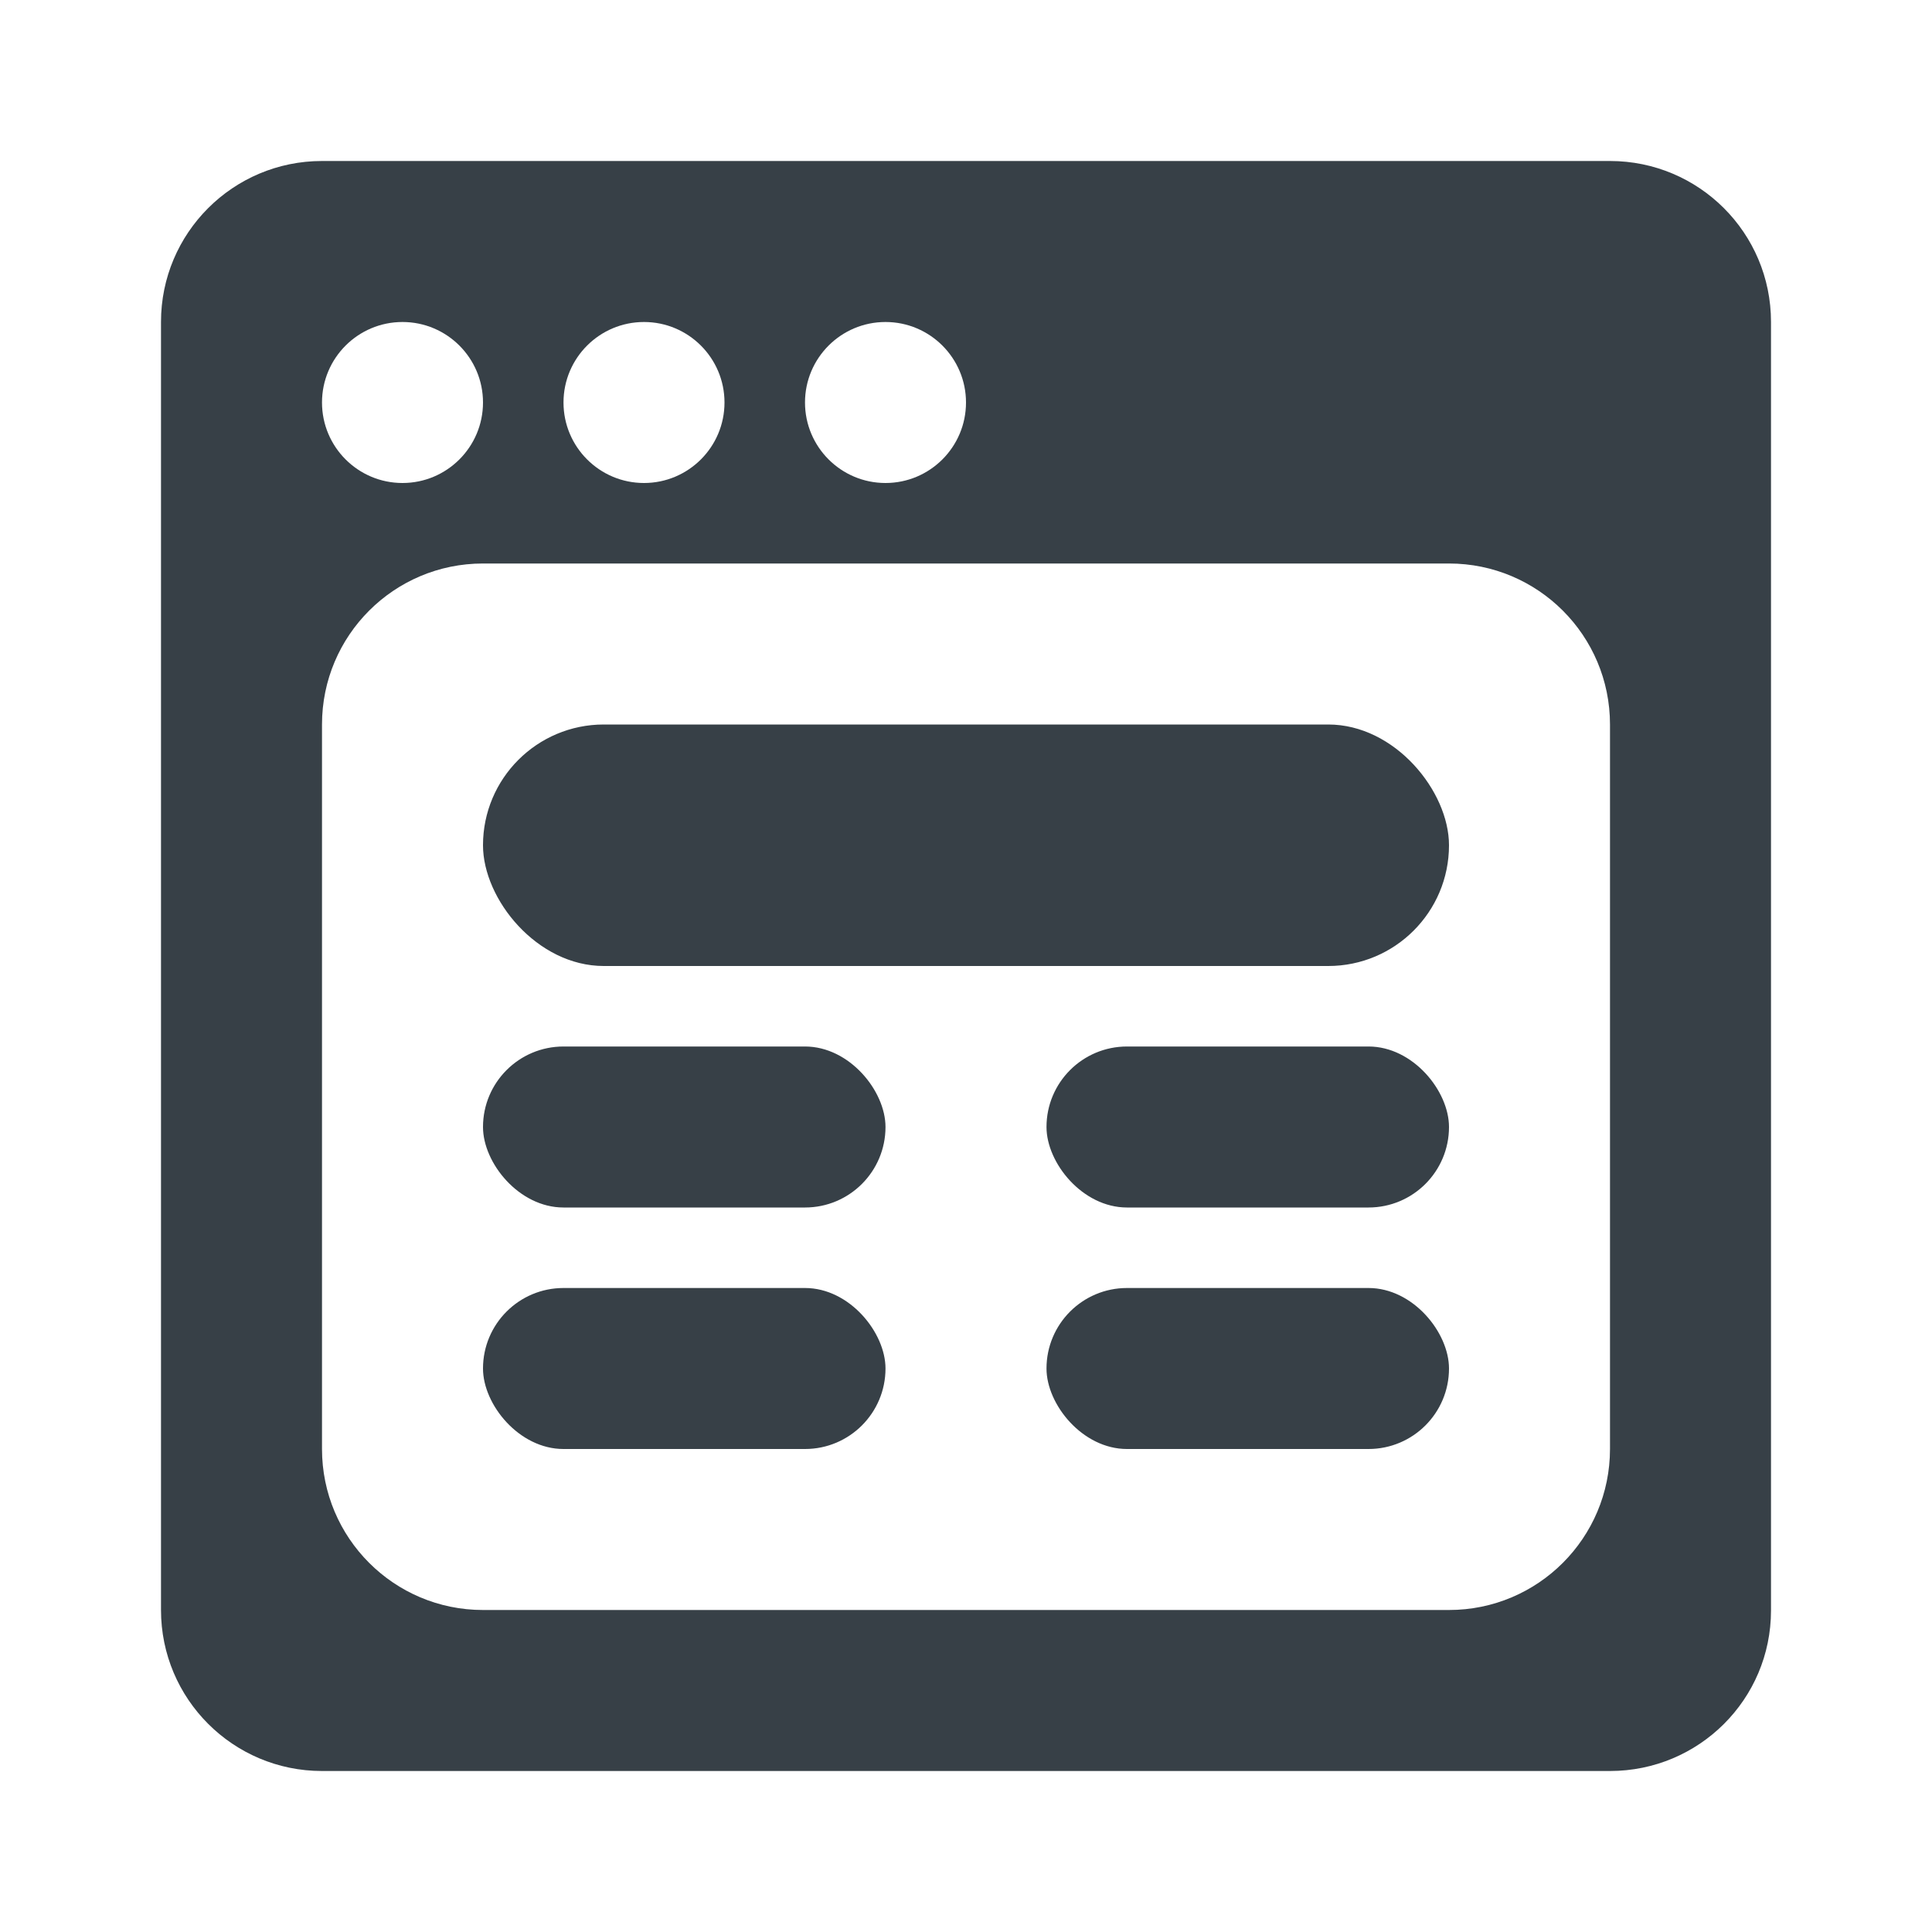 <svg width="24" height="24" viewBox="0 0 24 24" fill="none" xmlns="http://www.w3.org/2000/svg">
<path fill-rule="evenodd" clip-rule="evenodd" d="M2 3.999C2 2.895 2.895 2 4 2L20 2C21.105 2 22 2.894 22 3.999C22 9.233 22 16.53 22 20.006C22 21.11 21.104 22 20 22C14.308 22 9.692 22 4 22C2.896 22 2 21.105 2 20V20C2 20 2 10.93 2 3.999ZM20 9C20 7.895 19.105 7 18 7H6C4.895 7 4 7.895 4 9V18C4 19.105 4.895 20 6 20H18C19.105 20 20 19.105 20 18V9ZM11 4C11.552 4 12 4.448 12 5V5C12 5.552 11.552 6 11 6V6C10.448 6 10 5.552 10 5V5C10 4.448 10.448 4 11 4V4ZM8 4C8.552 4 9 4.448 9 5V5C9 5.552 8.552 6 8 6V6C7.448 6 7 5.552 7 5V5C7 4.448 7.448 4 8 4V4ZM5 4C5.552 4 6 4.448 6 5V5C6 5.552 5.552 6 5 6V6C4.448 6 4 5.552 4 5V5C4 4.448 4.448 4 5 4V4Z" fill="#374047"/>
<rect x="6" y="13" width="5" height="2" rx="1" fill="#374047"/>
<rect x="6" y="16" width="5" height="2" rx="1" fill="#374047"/>
<rect x="13" y="16" width="5" height="2" rx="1" fill="#374047"/>
<rect x="13" y="13" width="5" height="2" rx="1" fill="#374047"/>
<rect x="6" y="9" width="12" height="3" rx="1.5" fill="#374047"/>
</svg>
